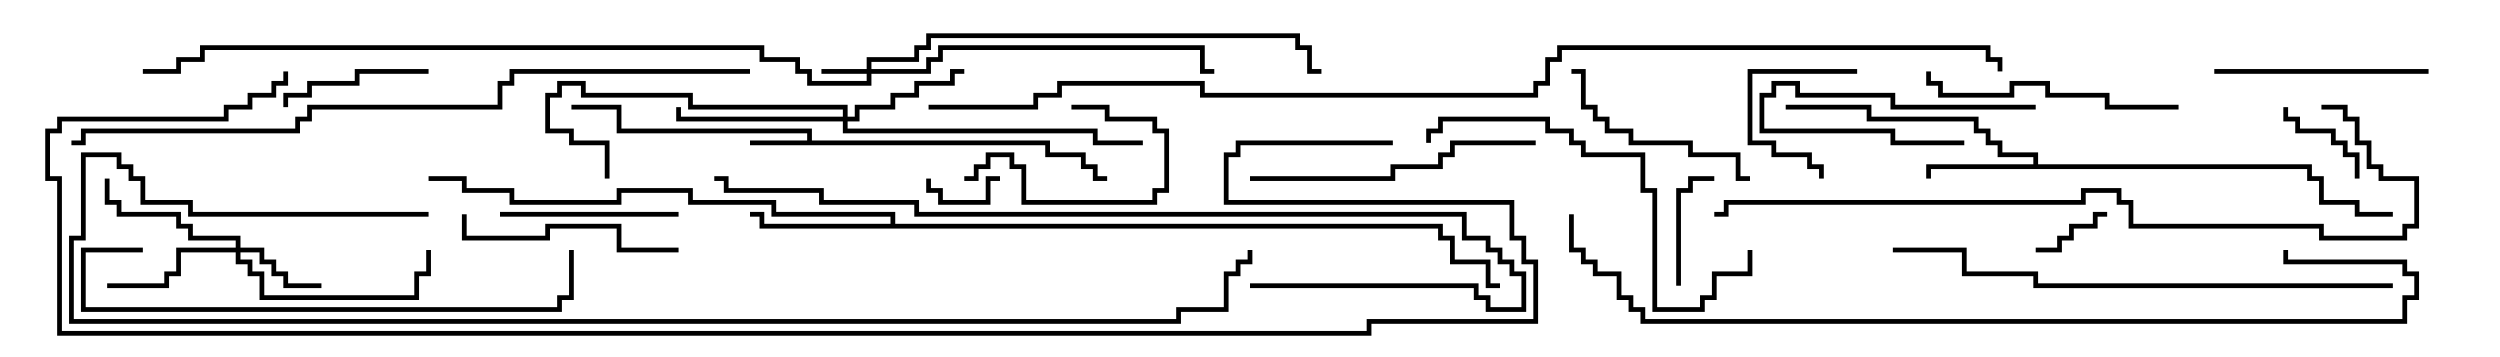 <svg version="1.1" width="105" height="15" xmlns="http://www.w3.org/2000/svg"><path d="M33.9,5.9L33.9,5.6L25.9,5.6L25.9,4.6L24,4.6L24,4.4L26.1,4.4L26.1,5.4L34.1,5.4L34.1,5.9L44.1,5.9L44.1,6.4L45.6,6.4L45.6,6.9L46.1,6.9L46.1,7.4L46.5,7.4L46.5,7.6L45.9,7.6L45.9,7.1L45.4,7.1L45.4,6.6L43.9,6.6L43.9,6.1L31.5,6.1L31.5,5.9z" stroke="none"/><path d="M85.4,6.9L85.4,6.6L83.9,6.6L83.9,6.1L83.4,6.1L83.4,5.6L82.9,5.6L82.9,5.1L78.4,5.1L78.4,4.6L75,4.6L75,4.4L78.6,4.4L78.6,4.9L83.1,4.9L83.1,5.4L83.6,5.4L83.6,5.9L84.1,5.9L84.1,6.4L85.6,6.4L85.6,6.9L97.1,6.9L97.1,7.4L97.6,7.4L97.6,8.4L99.1,8.4L99.1,8.9L100.5,8.9L100.5,9.1L98.9,9.1L98.9,8.6L97.4,8.6L97.4,7.6L96.9,7.6L96.9,7.1L81.1,7.1L81.1,7.5L80.9,7.5L80.9,6.9z" stroke="none"/><path d="M37.4,9.4L37.4,9.1L32.4,9.1L32.4,8.6L28.9,8.6L28.9,8.1L26.1,8.1L26.1,8.6L21.4,8.6L21.4,8.1L19.4,8.1L19.4,7.6L18,7.6L18,7.4L19.6,7.4L19.6,7.9L21.6,7.9L21.6,8.4L25.9,8.4L25.9,7.9L29.1,7.9L29.1,8.4L32.6,8.4L32.6,8.9L37.6,8.9L37.6,9.4L60.6,9.4L60.6,9.9L61.1,9.9L61.1,10.9L62.6,10.9L62.6,11.9L63,11.9L63,12.1L62.4,12.1L62.4,11.1L60.9,11.1L60.9,10.1L60.4,10.1L60.4,9.6L31.9,9.6L31.9,9.1L31.5,9.1L31.5,8.9L32.1,8.9L32.1,9.4z" stroke="none"/><path d="M36.4,2.9L36.4,2.4L38.4,2.4L38.4,1.9L38.9,1.9L38.9,1.4L54.6,1.4L54.6,1.9L55.1,1.9L55.1,2.9L55.5,2.9L55.5,3.1L54.9,3.1L54.9,2.1L54.4,2.1L54.4,1.6L39.1,1.6L39.1,2.1L38.6,2.1L38.6,2.6L36.6,2.6L36.6,2.9L38.9,2.9L38.9,2.4L39.4,2.4L39.4,1.9L50.6,1.9L50.6,2.9L51,2.9L51,3.1L50.4,3.1L50.4,2.1L39.6,2.1L39.6,2.6L39.1,2.6L39.1,3.1L36.6,3.1L36.6,3.6L33.9,3.6L33.9,3.1L33.4,3.1L33.4,2.6L31.9,2.6L31.9,2.1L8.6,2.1L8.6,2.6L7.6,2.6L7.6,3.1L6,3.1L6,2.9L7.4,2.9L7.4,2.4L8.4,2.4L8.4,1.9L32.1,1.9L32.1,2.4L33.6,2.4L33.6,2.9L34.1,2.9L34.1,3.4L36.4,3.4L36.4,3.1L34.5,3.1L34.5,2.9z" stroke="none"/><path d="M9.9,10.4L9.9,10.1L7.9,10.1L7.9,9.6L7.4,9.6L7.4,9.1L4.9,9.1L4.9,8.6L4.4,8.6L4.4,7.5L4.6,7.5L4.6,8.4L5.1,8.4L5.1,8.9L7.6,8.9L7.6,9.4L8.1,9.4L8.1,9.9L10.1,9.9L10.1,10.4L11.1,10.4L11.1,10.9L11.6,10.9L11.6,11.4L12.1,11.4L12.1,11.9L13.5,11.9L13.5,12.1L11.9,12.1L11.9,11.6L11.4,11.6L11.4,11.1L10.9,11.1L10.9,10.6L10.1,10.6L10.1,10.9L10.6,10.9L10.6,11.4L11.1,11.4L11.1,12.4L17.4,12.4L17.4,11.4L17.9,11.4L17.9,10.5L18.1,10.5L18.1,11.6L17.6,11.6L17.6,12.6L10.9,12.6L10.9,11.6L10.4,11.6L10.4,11.1L9.9,11.1L9.9,10.6L7.6,10.6L7.6,11.6L7.1,11.6L7.1,12.1L4.5,12.1L4.5,11.9L6.9,11.9L6.9,11.4L7.4,11.4L7.4,10.4z" stroke="none"/><path d="M35.4,4.9L35.4,4.6L28.9,4.6L28.9,4.1L24.4,4.1L24.4,3.6L23.6,3.6L23.6,4.1L23.1,4.1L23.1,5.4L24.1,5.4L24.1,5.9L25.6,5.9L25.6,7.5L25.4,7.5L25.4,6.1L23.9,6.1L23.9,5.6L22.9,5.6L22.9,3.9L23.4,3.9L23.4,3.4L24.6,3.4L24.6,3.9L29.1,3.9L29.1,4.4L35.6,4.4L35.6,4.9L35.9,4.9L35.9,4.4L37.4,4.4L37.4,3.9L38.4,3.9L38.4,3.4L39.9,3.4L39.9,2.9L40.5,2.9L40.5,3.1L40.1,3.1L40.1,3.6L38.6,3.6L38.6,4.1L37.6,4.1L37.6,4.6L36.1,4.6L36.1,5.1L35.6,5.1L35.6,5.4L46.1,5.4L46.1,5.9L48,5.9L48,6.1L45.9,6.1L45.9,5.6L35.4,5.6L35.4,5.1L28.4,5.1L28.4,4.5L28.6,4.5L28.6,4.9z" stroke="none"/><path d="M42,7.4L42,7.6L41.6,7.6L41.6,8.6L39.4,8.6L39.4,8.1L38.9,8.1L38.9,7.5L39.1,7.5L39.1,7.9L39.6,7.9L39.6,8.4L41.4,8.4L41.4,7.4z" stroke="none"/><path d="M88.5,8.9L88.5,9.1L88.1,9.1L88.1,9.6L87.1,9.6L87.1,10.1L86.6,10.1L86.6,10.6L85.5,10.6L85.5,10.4L86.4,10.4L86.4,9.9L86.9,9.9L86.9,9.4L87.9,9.4L87.9,8.9z" stroke="none"/><path d="M85.5,4.4L85.5,4.6L79.4,4.6L79.4,4.1L75.4,4.1L75.4,3.6L74.6,3.6L74.6,4.1L74.1,4.1L74.1,5.4L79.6,5.4L79.6,5.9L82.5,5.9L82.5,6.1L79.4,6.1L79.4,5.6L73.9,5.6L73.9,3.9L74.4,3.9L74.4,3.4L75.6,3.4L75.6,3.9L79.6,3.9L79.6,4.4z" stroke="none"/><path d="M95.9,4.5L96.1,4.5L96.1,4.9L96.6,4.9L96.6,5.4L98.1,5.4L98.1,5.9L98.6,5.9L98.6,6.4L99.1,6.4L99.1,7.5L98.9,7.5L98.9,6.6L98.4,6.6L98.4,6.1L97.9,6.1L97.9,5.6L96.4,5.6L96.4,5.1L95.9,5.1z" stroke="none"/><path d="M78,2.9L78,3.1L73.6,3.1L73.6,5.9L74.6,5.9L74.6,6.4L76.1,6.4L76.1,6.9L76.6,6.9L76.6,7.5L76.4,7.5L76.4,7.1L75.9,7.1L75.9,6.6L74.4,6.6L74.4,6.1L73.4,6.1L73.4,2.9z" stroke="none"/><path d="M70.6,12L70.4,12L70.4,7.9L70.9,7.9L70.9,7.4L72,7.4L72,7.6L71.1,7.6L71.1,8.1L70.6,8.1z" stroke="none"/><path d="M45,4.6L45,4.4L46.6,4.4L46.6,4.9L48.6,4.9L48.6,5.4L49.1,5.4L49.1,8.1L48.6,8.1L48.6,8.6L42.9,8.6L42.9,7.1L42.4,7.1L42.4,6.6L41.6,6.6L41.6,7.1L41.1,7.1L41.1,7.6L40.5,7.6L40.5,7.4L40.9,7.4L40.9,6.9L41.4,6.9L41.4,6.4L42.6,6.4L42.6,6.9L43.1,6.9L43.1,8.4L48.4,8.4L48.4,7.9L48.9,7.9L48.9,5.6L48.4,5.6L48.4,5.1L46.4,5.1L46.4,4.6z" stroke="none"/><path d="M18,2.9L18,3.1L15.1,3.1L15.1,3.6L13.1,3.6L13.1,4.1L12.1,4.1L12.1,4.5L11.9,4.5L11.9,3.9L12.9,3.9L12.9,3.4L14.9,3.4L14.9,2.9z" stroke="none"/><path d="M21,9.1L21,8.9L28.5,8.9L28.5,9.1z" stroke="none"/><path d="M73.5,7.4L73.5,7.6L72.9,7.6L72.9,6.6L70.9,6.6L70.9,6.1L68.4,6.1L68.4,5.6L67.4,5.6L67.4,5.1L66.9,5.1L66.9,4.6L66.4,4.6L66.4,3.1L66,3.1L66,2.9L66.6,2.9L66.6,4.4L67.1,4.4L67.1,4.9L67.6,4.9L67.6,5.4L68.6,5.4L68.6,5.9L71.1,5.9L71.1,6.4L73.1,6.4L73.1,7.4z" stroke="none"/><path d="M93,3.1L93,2.9L102,2.9L102,3.1z" stroke="none"/><path d="M28.5,10.4L28.5,10.6L25.9,10.6L25.9,9.6L23.1,9.6L23.1,10.1L19.4,10.1L19.4,9L19.6,9L19.6,9.9L22.9,9.9L22.9,9.4L26.1,9.4L26.1,10.4z" stroke="none"/><path d="M91.5,4.4L91.5,4.6L88.4,4.6L88.4,4.1L85.9,4.1L85.9,3.6L84.6,3.6L84.6,4.1L81.4,4.1L81.4,3.6L80.9,3.6L80.9,3L81.1,3L81.1,3.4L81.6,3.4L81.6,3.9L84.4,3.9L84.4,3.4L86.1,3.4L86.1,3.9L88.6,3.9L88.6,4.4z" stroke="none"/><path d="M64.5,5.9L64.5,6.1L61.1,6.1L61.1,6.6L60.6,6.6L60.6,7.1L58.6,7.1L58.6,7.6L52.5,7.6L52.5,7.4L58.4,7.4L58.4,6.9L60.4,6.9L60.4,6.4L60.9,6.4L60.9,5.9z" stroke="none"/><path d="M73.4,10.5L73.6,10.5L73.6,11.6L72.1,11.6L72.1,12.6L71.6,12.6L71.6,13.1L69.4,13.1L69.4,8.1L68.9,8.1L68.9,6.6L66.4,6.6L66.4,6.1L65.9,6.1L65.9,5.6L64.9,5.6L64.9,5.1L60.6,5.1L60.6,5.6L60.1,5.6L60.1,6L59.9,6L59.9,5.4L60.4,5.4L60.4,4.9L65.1,4.9L65.1,5.4L66.1,5.4L66.1,5.9L66.6,5.9L66.6,6.4L69.1,6.4L69.1,7.9L69.6,7.9L69.6,12.9L71.4,12.9L71.4,12.4L71.9,12.4L71.9,11.4L73.4,11.4z" stroke="none"/><path d="M6,10.4L6,10.6L3.6,10.6L3.6,12.9L23.4,12.9L23.4,12.4L23.9,12.4L23.9,10.5L24.1,10.5L24.1,12.6L23.6,12.6L23.6,13.1L3.4,13.1L3.4,10.4z" stroke="none"/><path d="M100.5,11.9L100.5,12.1L85.4,12.1L85.4,11.6L82.4,11.6L82.4,10.6L79.5,10.6L79.5,10.4L82.6,10.4L82.6,11.4L85.6,11.4L85.6,11.9z" stroke="none"/><path d="M52.5,12.1L52.5,11.9L62.1,11.9L62.1,12.4L62.6,12.4L62.6,12.9L63.9,12.9L63.9,11.6L63.4,11.6L63.4,11.1L62.9,11.1L62.9,10.6L62.4,10.6L62.4,10.1L61.4,10.1L61.4,9.1L38.4,9.1L38.4,8.6L34.4,8.6L34.4,8.1L30.4,8.1L30.4,7.6L30,7.6L30,7.4L30.6,7.4L30.6,7.9L34.6,7.9L34.6,8.4L38.6,8.4L38.6,8.9L61.6,8.9L61.6,9.9L62.6,9.9L62.6,10.4L63.1,10.4L63.1,10.9L63.6,10.9L63.6,11.4L64.1,11.4L64.1,13.1L62.4,13.1L62.4,12.6L61.9,12.6L61.9,12.1z" stroke="none"/><path d="M97.5,4.6L97.5,4.4L98.6,4.4L98.6,4.9L99.1,4.9L99.1,5.9L99.6,5.9L99.6,6.9L100.1,6.9L100.1,7.4L101.6,7.4L101.6,9.6L101.1,9.6L101.1,10.1L97.4,10.1L97.4,9.6L89.4,9.6L89.4,8.6L88.9,8.6L88.9,8.1L87.6,8.1L87.6,8.6L72.6,8.6L72.6,9.1L72,9.1L72,8.9L72.4,8.9L72.4,8.4L87.4,8.4L87.4,7.9L89.1,7.9L89.1,8.4L89.6,8.4L89.6,9.4L97.6,9.4L97.6,9.9L100.9,9.9L100.9,9.4L101.4,9.4L101.4,7.6L99.9,7.6L99.9,7.1L99.4,7.1L99.4,6.1L98.9,6.1L98.9,5.1L98.4,5.1L98.4,4.6z" stroke="none"/><path d="M31.5,2.9L31.5,3.1L21.6,3.1L21.6,3.6L21.1,3.6L21.1,4.6L13.1,4.6L13.1,5.1L12.6,5.1L12.6,5.6L3.6,5.6L3.6,6.1L3,6.1L3,5.9L3.4,5.9L3.4,5.4L12.4,5.4L12.4,4.9L12.9,4.9L12.9,4.4L20.9,4.4L20.9,3.4L21.4,3.4L21.4,2.9z" stroke="none"/><path d="M65.9,9L66.1,9L66.1,10.4L66.6,10.4L66.6,10.9L67.1,10.9L67.1,11.4L68.1,11.4L68.1,12.4L68.6,12.4L68.6,12.9L69.1,12.9L69.1,13.4L100.9,13.4L100.9,12.4L101.4,12.4L101.4,11.6L100.9,11.6L100.9,11.1L95.9,11.1L95.9,10.5L96.1,10.5L96.1,10.9L101.1,10.9L101.1,11.4L101.6,11.4L101.6,12.6L101.1,12.6L101.1,13.6L68.9,13.6L68.9,13.1L68.4,13.1L68.4,12.6L67.9,12.6L67.9,11.6L66.9,11.6L66.9,11.1L66.4,11.1L66.4,10.6L65.9,10.6z" stroke="none"/><path d="M18,8.9L18,9.1L7.9,9.1L7.9,8.6L5.9,8.6L5.9,7.6L5.4,7.6L5.4,7.1L4.9,7.1L4.9,6.6L3.6,6.6L3.6,10.1L3.1,10.1L3.1,13.4L49.4,13.4L49.4,12.9L51.4,12.9L51.4,11.4L51.9,11.4L51.9,10.9L52.4,10.9L52.4,10.5L52.6,10.5L52.6,11.1L52.1,11.1L52.1,11.6L51.6,11.6L51.6,13.1L49.6,13.1L49.6,13.6L2.9,13.6L2.9,9.9L3.4,9.9L3.4,6.4L5.1,6.4L5.1,6.9L5.6,6.9L5.6,7.4L6.1,7.4L6.1,8.4L8.1,8.4L8.1,8.9z" stroke="none"/><path d="M39,4.6L39,4.4L43.4,4.4L43.4,3.9L44.4,3.9L44.4,3.4L50.6,3.4L50.6,3.9L64.4,3.9L64.4,3.4L64.9,3.4L64.9,2.4L65.4,2.4L65.4,1.9L83.6,1.9L83.6,2.4L84.1,2.4L84.1,3L83.9,3L83.9,2.6L83.4,2.6L83.4,2.1L65.6,2.1L65.6,2.6L65.1,2.6L65.1,3.6L64.6,3.6L64.6,4.1L50.4,4.1L50.4,3.6L44.6,3.6L44.6,4.1L43.6,4.1L43.6,4.6z" stroke="none"/><path d="M58.5,5.9L58.5,6.1L52.1,6.1L52.1,6.6L51.6,6.6L51.6,8.4L63.6,8.4L63.6,9.9L64.1,9.9L64.1,10.9L64.6,10.9L64.6,13.6L57.6,13.6L57.6,14.1L2.4,14.1L2.4,7.6L1.9,7.6L1.9,5.4L2.4,5.4L2.4,4.9L9.4,4.9L9.4,4.4L10.4,4.4L10.4,3.9L11.4,3.9L11.4,3.4L11.9,3.4L11.9,3L12.1,3L12.1,3.6L11.6,3.6L11.6,4.1L10.6,4.1L10.6,4.6L9.6,4.6L9.6,5.1L2.6,5.1L2.6,5.6L2.1,5.6L2.1,7.4L2.6,7.4L2.6,13.9L57.4,13.9L57.4,13.4L64.4,13.4L64.4,11.1L63.9,11.1L63.9,10.1L63.4,10.1L63.4,8.6L51.4,8.6L51.4,6.4L51.9,6.4L51.9,5.9z" stroke="none"/></svg>